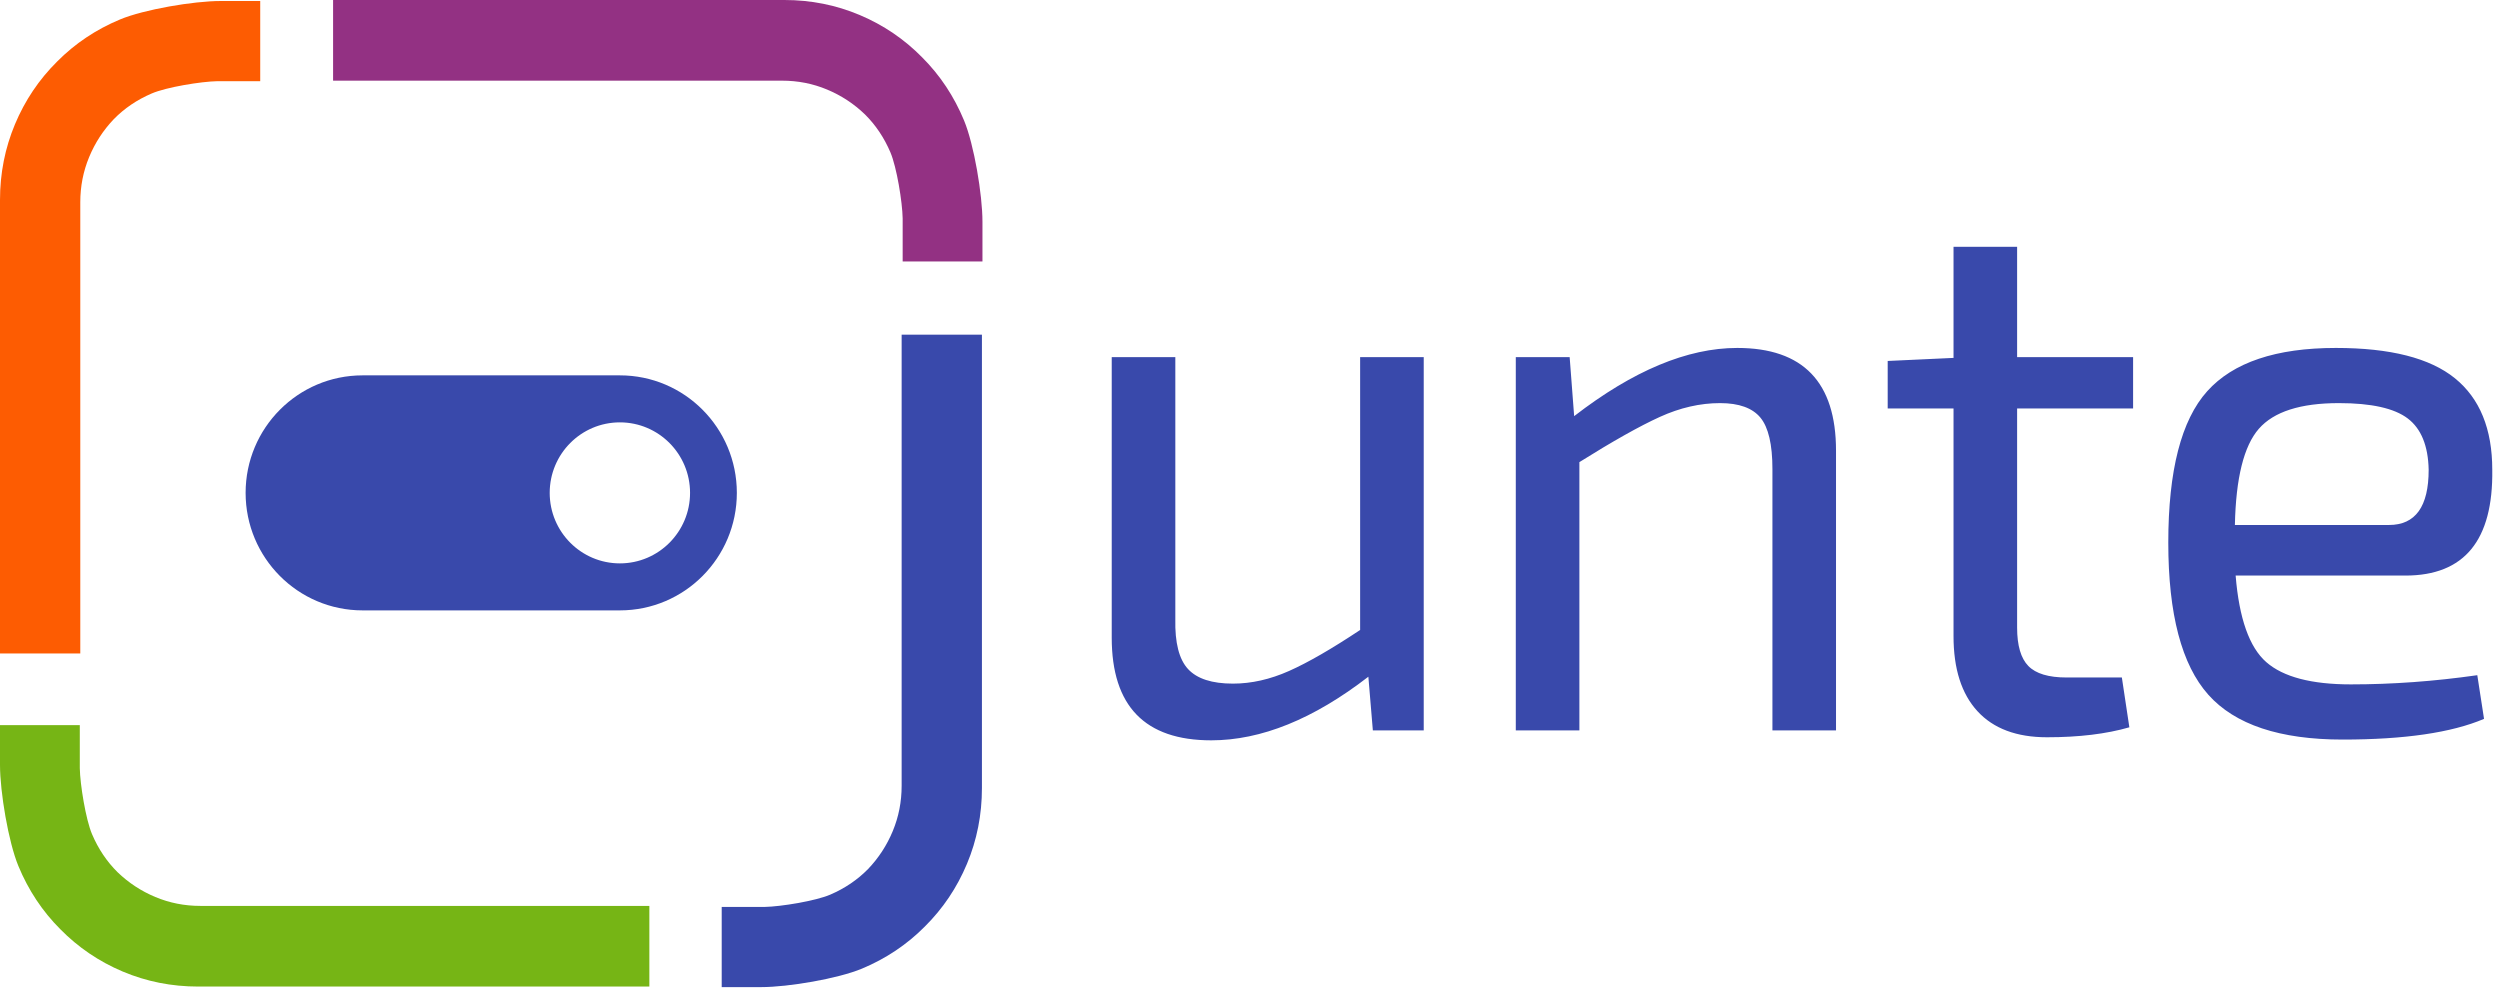 <svg width="236" height="94" viewBox="0 0 236 94" fill="none" xmlns="http://www.w3.org/2000/svg">
<path d="M134.4 33.714V68.947H129.597L129.173 63.882C123.993 67.886 119.049 69.887 114.341 69.887C108.078 69.887 104.947 66.656 104.947 60.193V33.714H110.951V58.456C110.904 60.675 111.304 62.242 112.152 63.159C112.999 64.075 114.412 64.534 116.389 64.534C118.131 64.534 119.897 64.136 121.686 63.34C123.476 62.544 125.712 61.254 128.396 59.469V33.714H134.4ZM148.176 33.714L148.6 39.284C154.156 34.992 159.288 32.846 163.997 32.846C170.212 32.846 173.32 36.077 173.32 42.54V68.947H167.317V44.276C167.317 41.961 166.94 40.346 166.187 39.429C165.433 38.513 164.162 38.054 162.373 38.054C160.489 38.054 158.594 38.489 156.687 39.357C154.78 40.225 152.249 41.648 149.094 43.625V68.947H143.091V33.714H148.176ZM190.416 38.561V59.252C190.416 60.94 190.77 62.146 191.476 62.87C192.182 63.593 193.383 63.955 195.078 63.955H200.304L201.011 68.657C198.845 69.284 196.255 69.598 193.241 69.598C190.369 69.598 188.18 68.778 186.673 67.138C185.166 65.498 184.413 63.135 184.413 60.048V38.561H178.198V34.075L184.413 33.786V23.296H190.416V33.714H201.364V38.561H190.416ZM227.077 54.333H211.044C211.374 58.384 212.339 61.109 213.94 62.508C215.541 63.907 218.201 64.606 221.921 64.606C225.829 64.606 229.808 64.317 233.857 63.738L234.493 67.861C231.432 69.164 226.983 69.815 221.144 69.815C215.211 69.815 210.985 68.404 208.466 65.583C205.947 62.761 204.687 57.974 204.687 51.222C204.687 44.421 205.912 39.658 208.36 36.933C210.809 34.208 214.858 32.846 220.508 32.846C225.641 32.846 229.384 33.798 231.738 35.703C234.093 37.608 235.27 40.49 235.27 44.349C235.364 51.005 232.633 54.333 227.077 54.333ZM210.974 49.558H225.523C228.018 49.558 229.266 47.821 229.266 44.349C229.219 42.082 228.56 40.466 227.289 39.501C226.017 38.537 223.851 38.054 220.791 38.054C217.165 38.054 214.646 38.862 213.234 40.478C211.821 42.094 211.067 45.12 210.974 49.558Z" fill="#3949AB"/>
<path d="M85.211 20.617C85.183 19.068 84.649 15.782 84.058 14.391C83.466 13 82.663 11.802 81.649 10.798C80.607 9.794 79.417 9.013 78.078 8.454C76.74 7.894 75.325 7.615 73.832 7.615C64.414 7.615 57.351 7.615 52.642 7.615C47.931 7.615 40.865 7.615 31.443 7.615V0H74.043C76.55 0 78.924 0.473 81.163 1.42C83.403 2.366 85.368 3.7 87.058 5.421C88.748 7.113 90.065 9.099 91.009 11.379C91.952 13.659 92.744 18.373 92.744 20.926V24.681H85.211C85.211 23.836 85.218 20.771 85.211 20.617Z" fill="#933183"/>
<path d="M72.174 85.615C73.716 85.586 76.987 85.05 78.371 84.456C79.756 83.861 80.948 83.054 81.947 82.035C82.946 80.988 83.724 79.793 84.28 78.448C84.837 77.103 85.115 75.681 85.115 74.181V31.592H92.694V74.393C92.694 76.912 92.223 79.297 91.281 81.547C90.339 83.797 89.012 85.772 87.299 87.47C85.615 89.168 83.638 90.491 81.369 91.439C79.099 92.388 74.408 93.183 71.867 93.183H68.129V85.615C68.97 85.615 72.021 85.621 72.174 85.615Z" fill="#3949AB"/>
<path d="M7.533 72.514C7.561 74.063 8.095 77.35 8.686 78.741C9.278 80.132 10.081 81.329 11.095 82.333C12.137 83.337 13.327 84.118 14.665 84.678C16.004 85.237 17.419 85.517 18.912 85.517H61.3V93.131H18.701C16.194 93.131 13.82 92.658 11.581 91.712C9.341 90.765 7.376 89.431 5.686 87.711C3.996 86.019 2.679 84.032 1.735 81.752C0.791 79.472 0 74.758 0 72.206V68.45H7.533C7.533 69.295 7.526 72.36 7.533 72.514Z" fill="#76B515"/>
<path d="M24.565 7.664H20.52C18.979 7.692 15.707 8.228 14.323 8.823C12.938 9.417 11.746 10.224 10.748 11.243C9.748 12.29 8.97 13.486 8.414 14.83C7.857 16.175 7.579 17.597 7.579 19.097C7.579 24.774 7.579 29.032 7.579 31.87C7.579 38.496 7.579 48.434 7.579 61.686C6.778 61.686 0.282 61.686 0 61.686V18.885C0 16.366 0.471 13.981 1.413 11.731C2.355 9.481 3.682 7.507 5.395 5.808C7.079 4.11 9.056 2.787 11.325 1.839C13.595 0.89 18.286 0.095 20.827 0.095C21.094 0.095 24.565 0.095 24.565 0.095C24.565 2.186 24.565 6.054 24.565 7.664Z" fill="#FD5C02"/>
<path fill-rule="evenodd" clip-rule="evenodd" d="M34.227 35.434C28.129 35.434 23.186 40.401 23.186 46.527C23.186 52.654 28.129 57.62 34.227 57.62H58.517C64.614 57.62 69.558 52.654 69.558 46.527C69.558 40.401 64.614 35.434 58.517 35.434H34.227ZM58.517 53.183C62.175 53.183 65.141 50.203 65.141 46.527C65.141 42.851 62.175 39.871 58.517 39.871C54.858 39.871 51.892 42.851 51.892 46.527C51.892 50.203 54.858 53.183 58.517 53.183Z" fill="#3949AB"/>
</svg>
